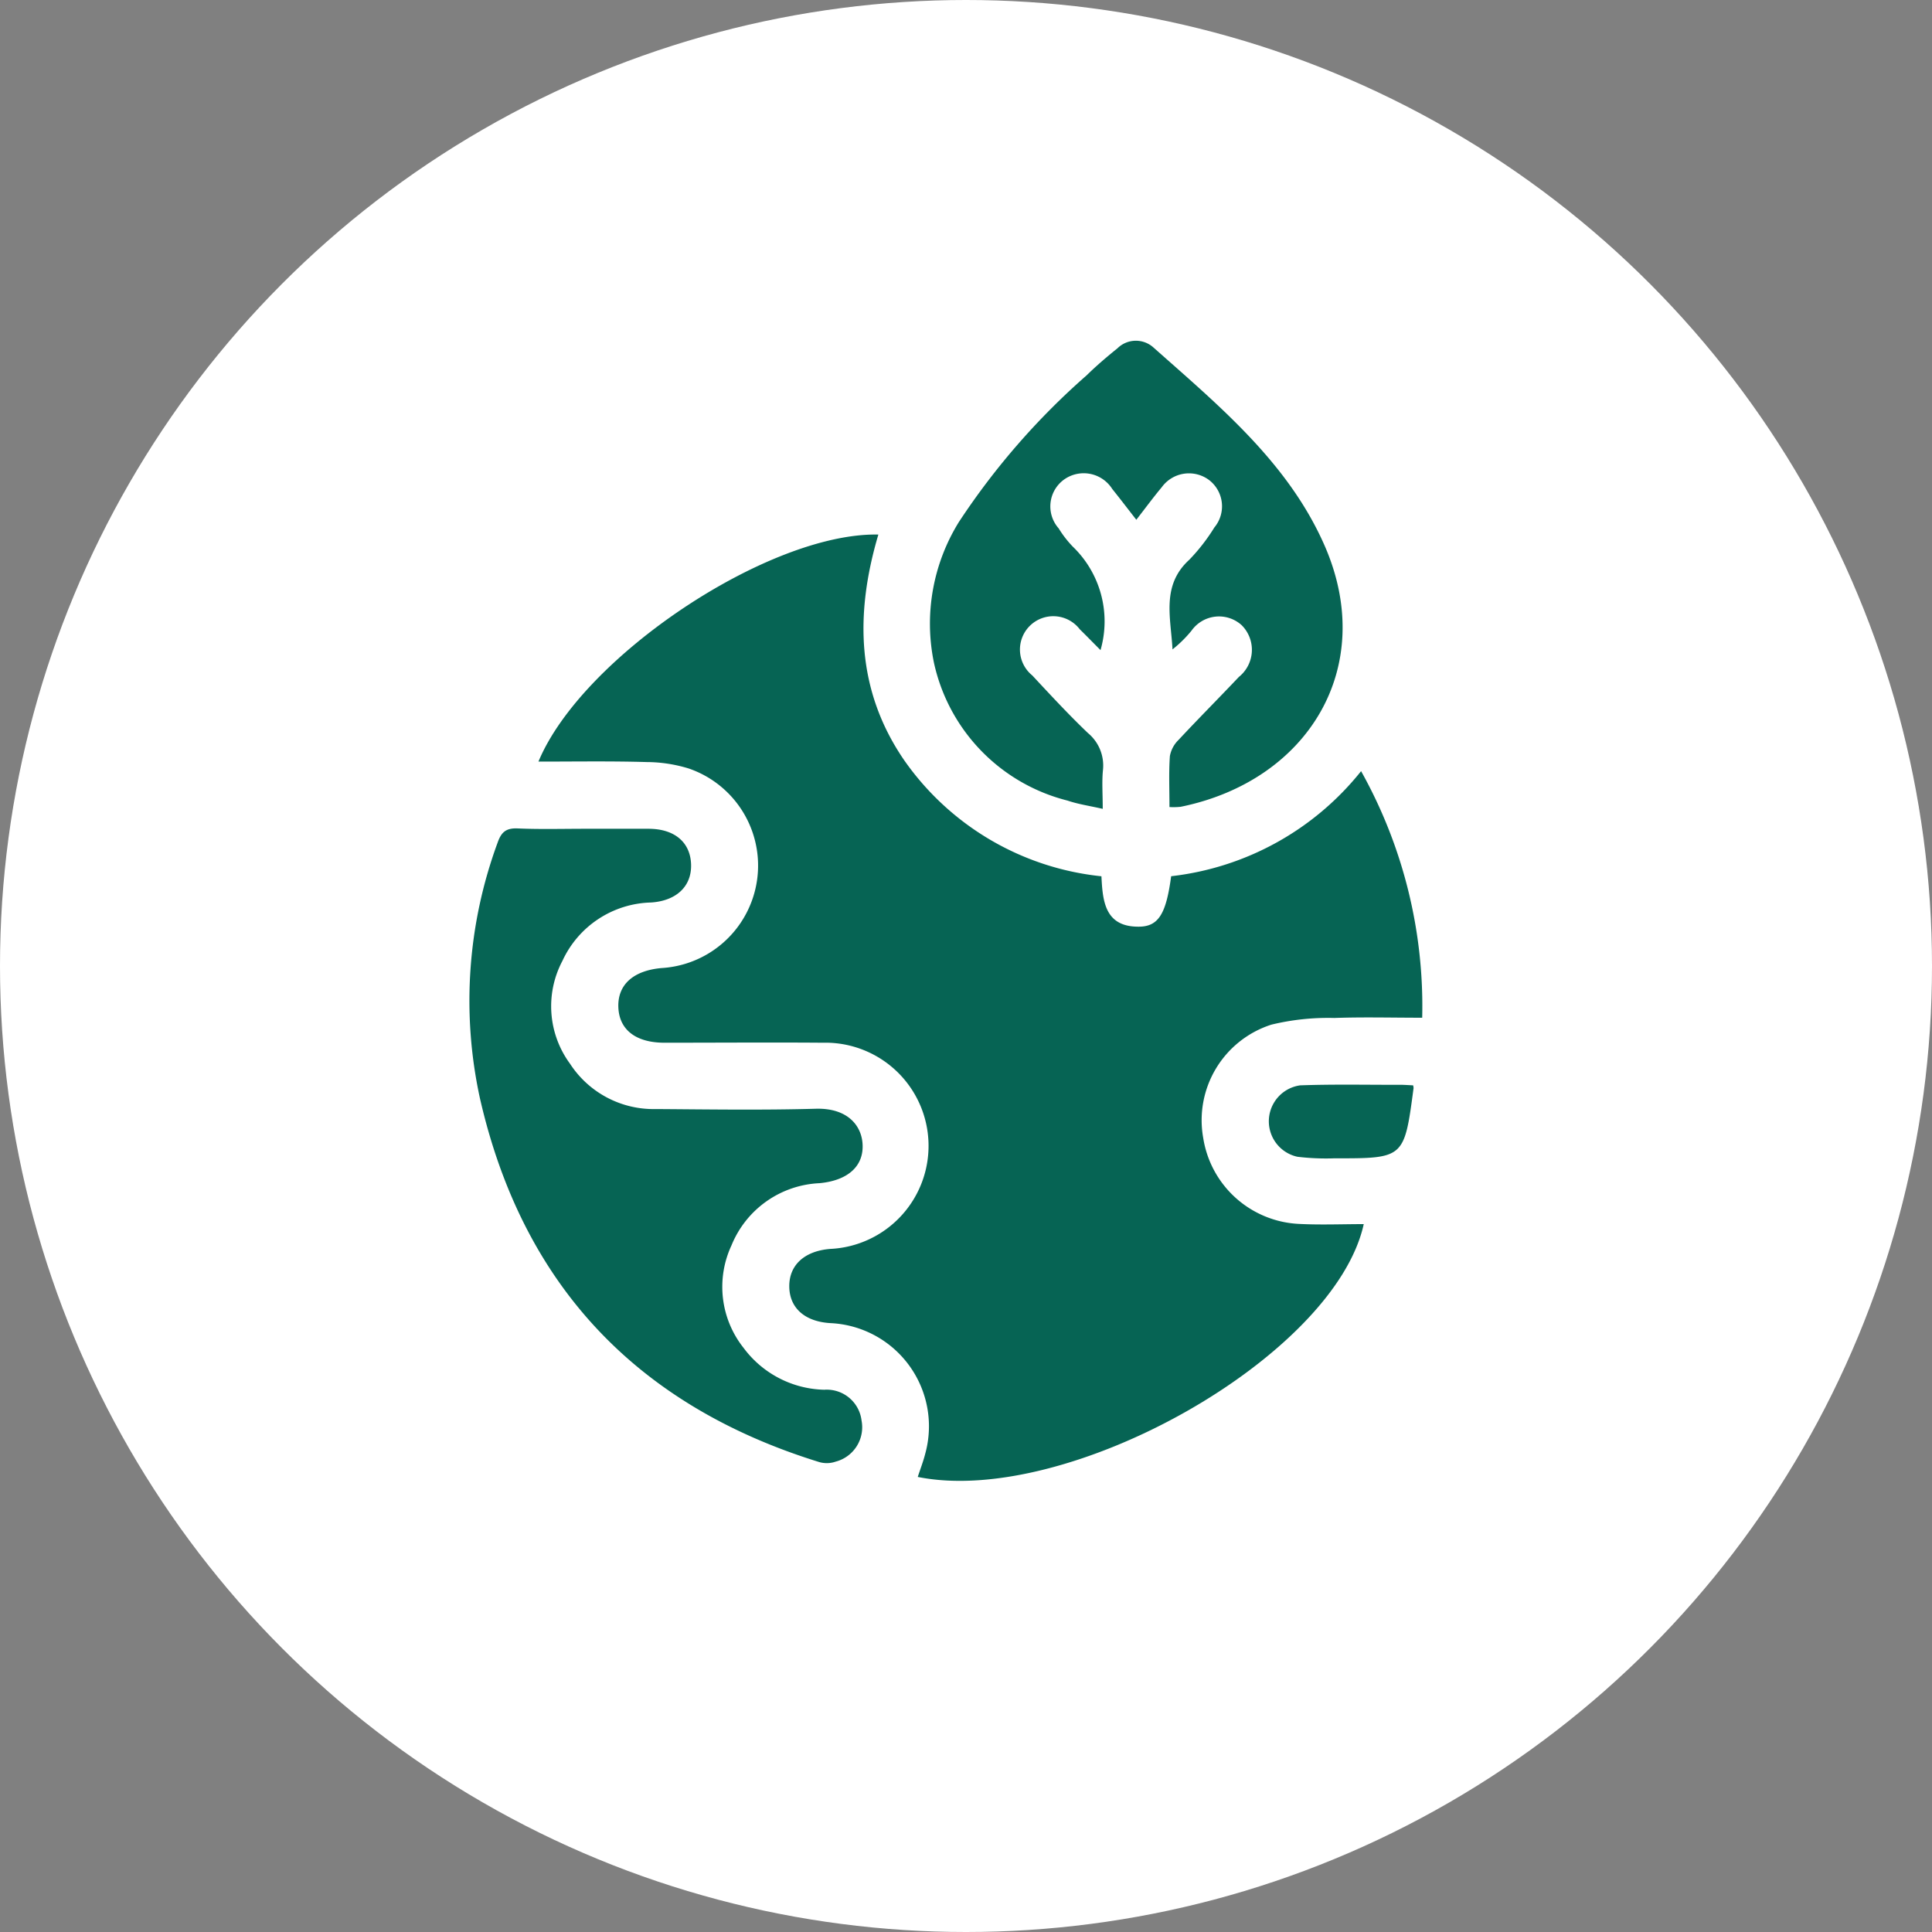 <svg xmlns="http://www.w3.org/2000/svg" width="70" height="70" viewBox="0 0 70 70">
  <rect x="0" y="0" width="70" height="70" fill="#808080" stroke="none"/>
  <g id="Group_1111716" data-name="Group 1111716" transform="translate(-268.664 -958)">
    <circle id="Ellipse_5614" data-name="Ellipse 5614" cx="35" cy="35" r="35" transform="translate(268.664 958)" fill="#fff"/>
    <g id="Group_1103450" data-name="Group 1103450" transform="translate(-1493.057 956.302)">
      <path id="Path_879365" data-name="Path 879365" d="M1798.188,76.745c1.58-3.8,8.35-8.307,12.316-8.226-.849,2.861-.807,5.636.934,8.174a9.963,9.963,0,0,0,7.148,4.207c.044.9.124,1.834,1.351,1.826.72,0,.994-.47,1.175-1.828a10.29,10.29,0,0,0,6.882-3.807,17.46,17.46,0,0,1,2.214,8.934c-1.094,0-2.14-.028-3.182.009a8.737,8.737,0,0,0-2.283.242,3.636,3.636,0,0,0-2.47,4.1,3.69,3.69,0,0,0,3.5,3.121c.766.038,1.535.006,2.317.006-1.057,4.8-10.715,10.257-16.159,9.16.092-.284.2-.56.272-.844a3.741,3.741,0,0,0-3.417-4.728c-.937-.048-1.5-.542-1.51-1.321s.545-1.29,1.477-1.368a3.738,3.738,0,0,0-.263-7.471c-1.911-.015-3.823,0-5.734,0-1.038,0-1.642-.468-1.673-1.285s.543-1.332,1.572-1.421a3.719,3.719,0,0,0,.975-7.231,5.259,5.259,0,0,0-1.516-.232C1800.829,76.724,1799.541,76.745,1798.188,76.745Z" transform="translate(-16.958 -47.453)" fill="#066454"/>
      <path id="Path_879366" data-name="Path 879366" d="M1782.915,151.177c.772,0,1.545,0,2.318,0,.933.006,1.5.492,1.527,1.287s-.529,1.323-1.448,1.384a3.635,3.635,0,0,0-3.215,2.119,3.514,3.514,0,0,0,.277,3.723,3.609,3.609,0,0,0,3.113,1.642c1.932.013,3.865.043,5.795-.011,1.123-.031,1.647.585,1.691,1.27.052.8-.52,1.33-1.559,1.427a3.618,3.618,0,0,0-3.19,2.254,3.556,3.556,0,0,0,.437,3.712,3.749,3.749,0,0,0,2.925,1.518,1.27,1.27,0,0,1,1.351,1.117,1.288,1.288,0,0,1-.939,1.488.983.983,0,0,1-.606.012c-6.608-2.047-10.741-6.423-12.282-13.177a16.578,16.578,0,0,1,.635-9.248c.133-.386.3-.546.724-.53C1781.283,151.2,1782.1,151.177,1782.915,151.177Z" transform="translate(0 -119.451)" fill="#066454"/>
      <path id="Path_879367" data-name="Path 879367" d="M1916.909,30.939c0-.652-.027-1.252.015-1.847a1.093,1.093,0,0,1,.317-.589c.717-.769,1.46-1.514,2.182-2.278a1.259,1.259,0,0,0,.1-1.877,1.221,1.221,0,0,0-1.815.2,4.433,4.433,0,0,1-.689.679c-.062-1.162-.411-2.322.61-3.25a6.862,6.862,0,0,0,.906-1.167,1.2,1.2,0,0,0-.19-1.719,1.218,1.218,0,0,0-1.717.262c-.3.359-.581.741-.92,1.177-.307-.393-.584-.757-.871-1.114a1.224,1.224,0,0,0-1.75-.341,1.2,1.2,0,0,0-.193,1.766,3.875,3.875,0,0,0,.511.661,3.758,3.758,0,0,1,1.006,3.751c-.271-.272-.509-.517-.753-.756a1.208,1.208,0,1,0-1.72,1.673c.659.707,1.315,1.417,2.013,2.084a1.53,1.53,0,0,1,.548,1.35c-.042.422-.008.852-.008,1.4-.474-.108-.887-.167-1.278-.3a6.6,6.6,0,0,1-4.842-5.016,6.994,6.994,0,0,1,.907-5.075,26.231,26.231,0,0,1,4.635-5.321c.351-.345.729-.666,1.112-.975a.95.95,0,0,1,1.3-.032c2.391,2.124,4.9,4.189,6.213,7.2,1.911,4.395-.609,8.507-5.225,9.445A2.518,2.518,0,0,1,1916.909,30.939Z" transform="translate(-112.816 0)" fill="#066454"/>
      <path id="Path_879368" data-name="Path 879368" d="M2008.787,223.189a.453.453,0,0,1,.016.1c-.337,2.546-.337,2.548-2.866,2.544a8.674,8.674,0,0,1-1.341-.056,1.315,1.315,0,0,1,.1-2.588c1.174-.042,2.351-.018,3.527-.019C2008.416,223.165,2008.606,223.181,2008.787,223.189Z" transform="translate(-195.866 -182.167)" fill="#066454"/>
    </g>
  </g>
</svg>
